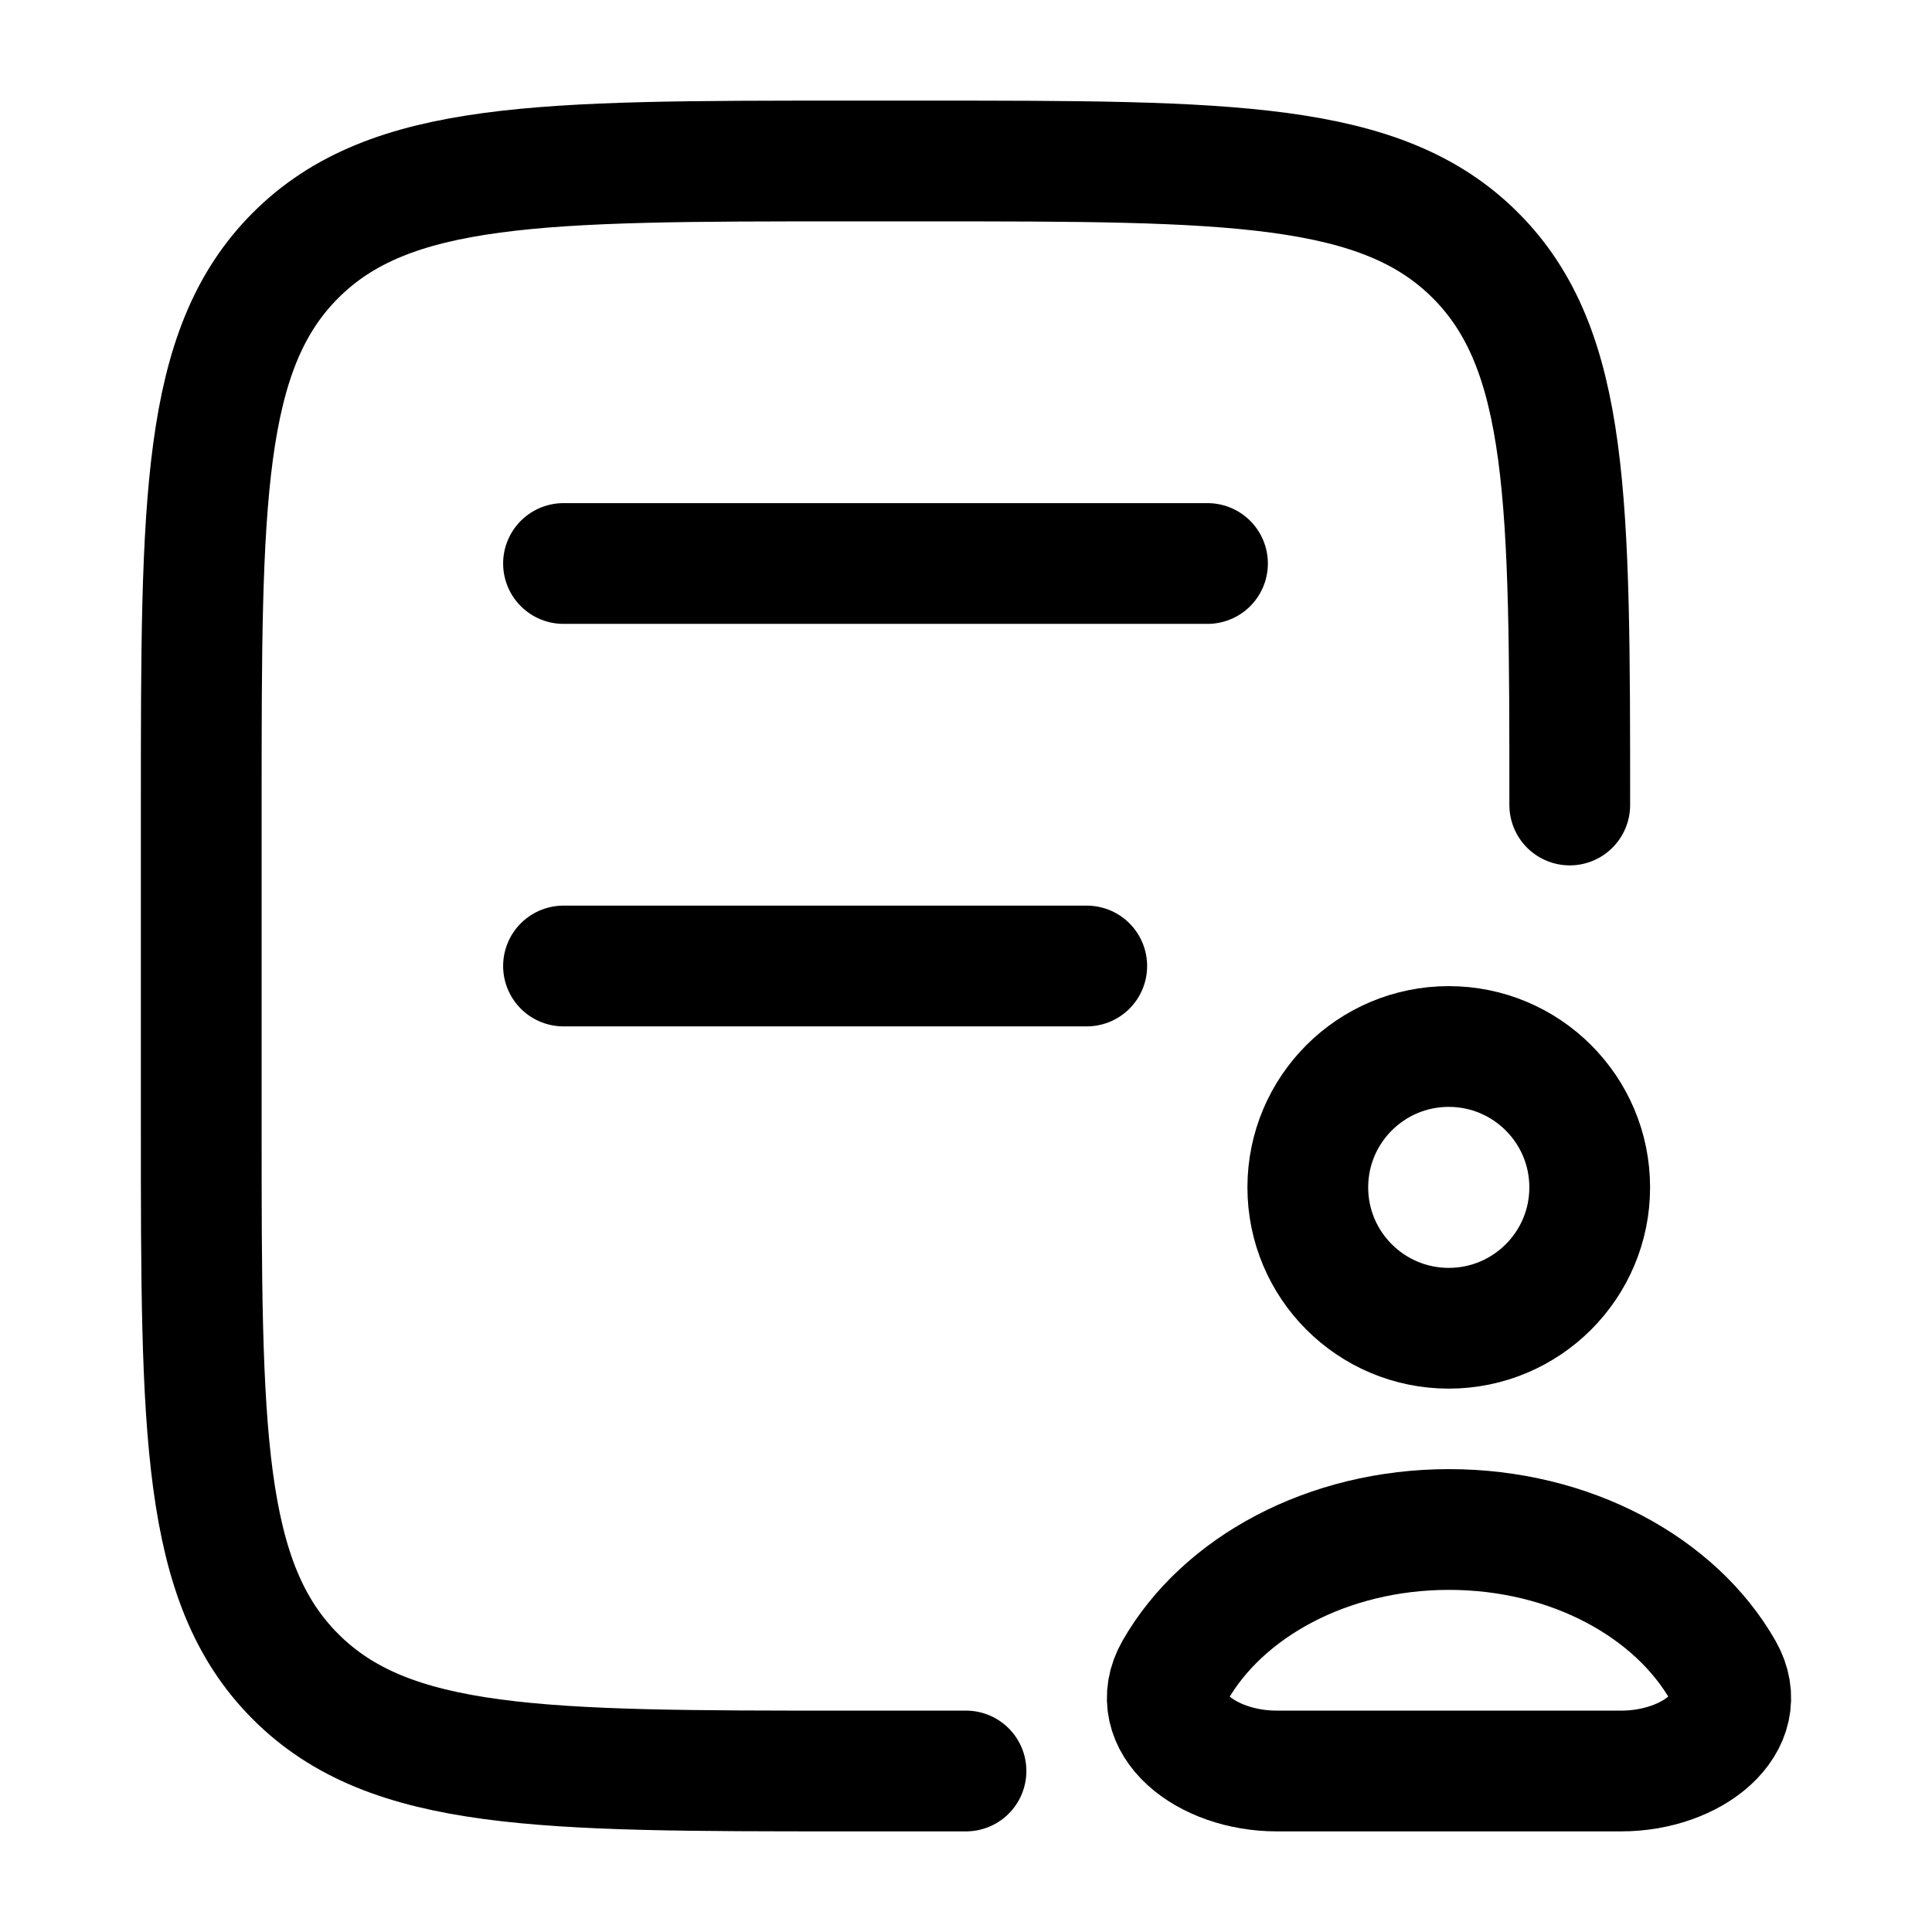 <svg xmlns="http://www.w3.org/2000/svg" viewBox="0 0 24 24" width="24" height="24" color="#000000" fill="none">
    <path d="M19.5 10C19.5 6.229 19.5 4.343 18.328 3.172C17.157 2 15.271 2 11.5 2H10.5C6.729 2 4.843 2 3.672 3.172C2.5 4.343 2.5 6.229 2.5 10L2.5 14C2.5 17.771 2.5 19.657 3.672 20.828C4.843 22 6.729 22 10.5 22H12" stroke="currentColor" stroke-width="1.5" stroke-linecap="round" stroke-linejoin="round" />
    <path d="M7 7H15M7 12H13.5" stroke="currentColor" stroke-width="1.5" stroke-linecap="round" />
    <path d="M15.861 22H20.139C21.024 22 21.772 21.399 21.404 20.753C20.814 19.719 19.511 19 18 19C16.489 19 15.187 19.719 14.596 20.753C14.228 21.399 14.976 22 15.861 22Z" stroke="currentColor" stroke-width="1.5" stroke-linejoin="round" />
    <path d="M17.997 16.5C18.964 16.5 19.748 15.716 19.748 14.75C19.748 13.784 18.964 13 17.997 13C17.03 13 16.246 13.784 16.246 14.75C16.246 15.716 17.03 16.5 17.997 16.5Z" stroke="currentColor" stroke-width="1.5" />
</svg>